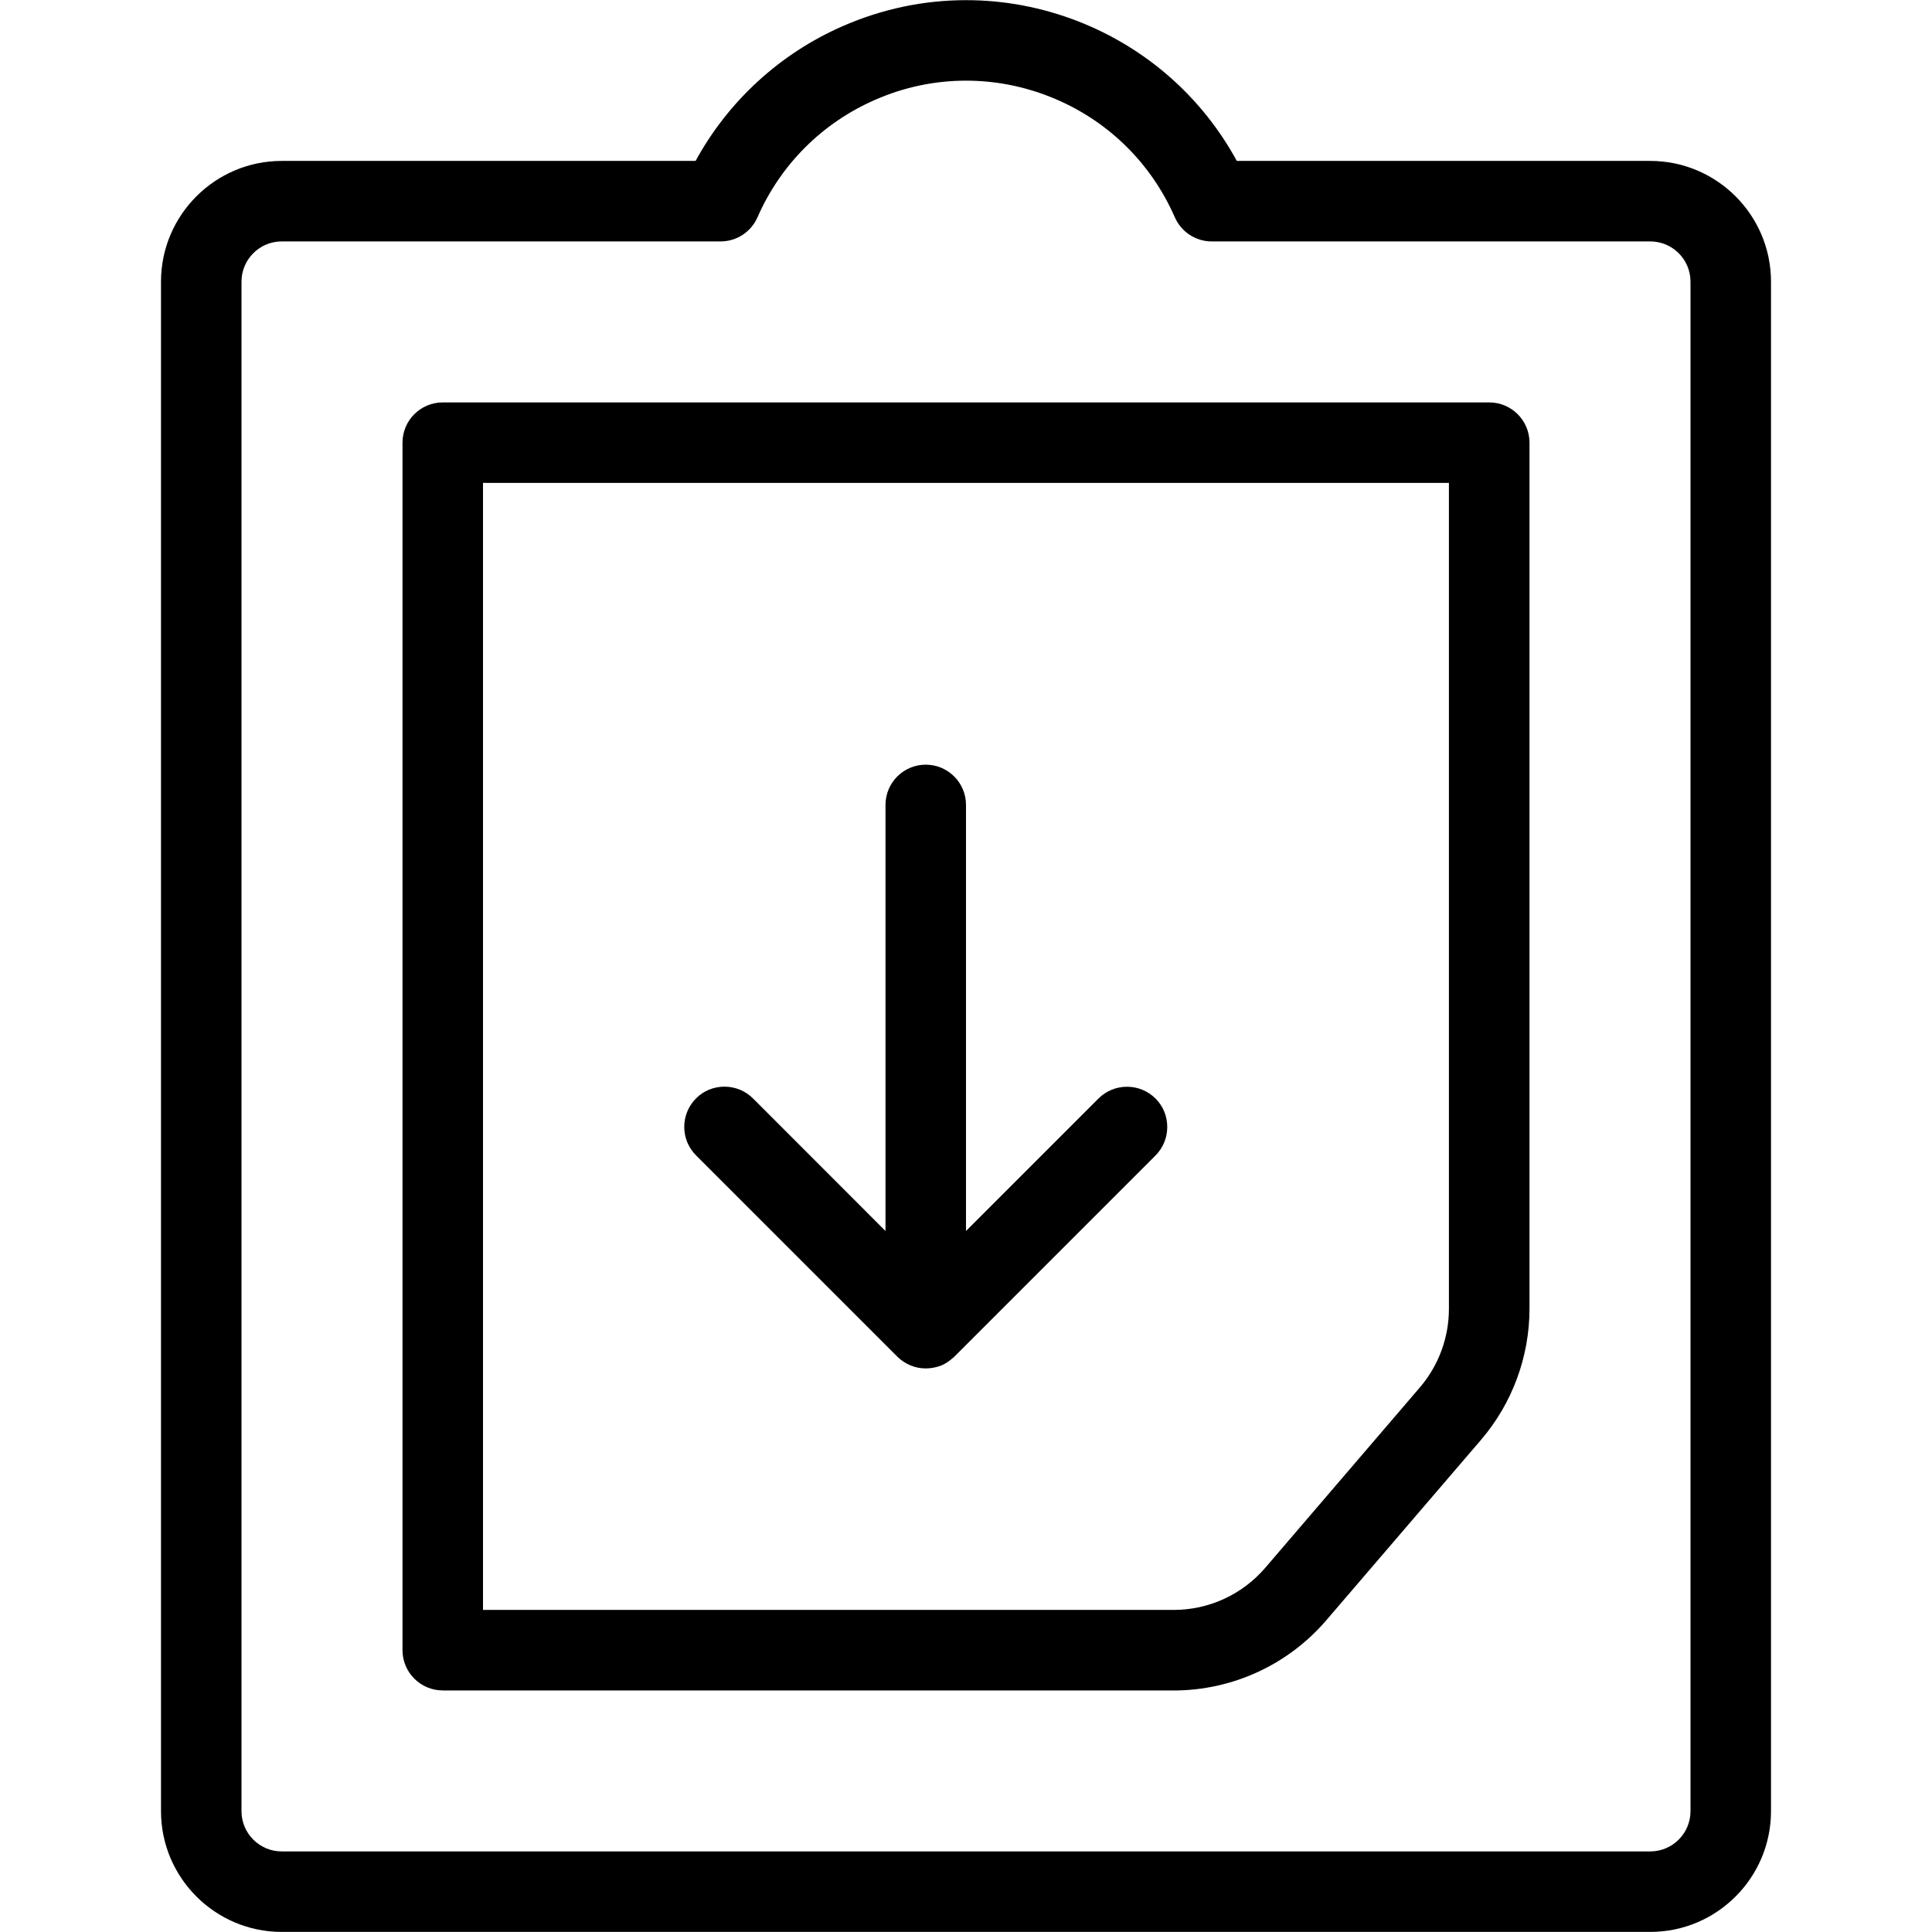 <?xml version="1.0" encoding="utf-8"?>
<!-- Generator: Adobe Illustrator 22.1.0, SVG Export Plug-In . SVG Version: 6.00 Build 0)  -->
<svg version="1.1" id="Layer_1" xmlns="http://www.w3.org/2000/svg" xmlns:xlink="http://www.w3.org/1999/xlink" x="0px" y="0px"
	 viewBox="0 0 24 24" style="enable-background:new 0 0 24 24;" xml:space="preserve">
<g>
	<title>task-list-download</title>
	<path d="M3.5,23.999c-0.827,0-1.5-0.673-1.5-1.5v-19c0-0.827,0.673-1.5,1.5-1.5h5.141c0.405-0.743,1.049-1.334,1.827-1.674
		c0.49-0.214,1.005-0.323,1.533-0.323c0.477,0,0.947,0.089,1.397,0.265c0.843,0.33,1.536,0.942,1.966,1.732H20.5
		c0.827,0,1.5,0.673,1.5,1.5v19c0,0.827-0.673,1.5-1.5,1.5H3.5z M3.5,2.999c-0.276,0-0.5,0.224-0.5,0.5v19
		c0,0.276,0.224,0.5,0.5,0.5h17c0.276,0,0.5-0.224,0.5-0.5v-19c0-0.276-0.224-0.5-0.5-0.5h-5.448c-0.199,0-0.378-0.118-0.458-0.3
		c-0.303-0.692-0.857-1.225-1.561-1.501c-0.333-0.13-0.68-0.196-1.032-0.196c-0.389,0-0.77,0.08-1.132,0.239
		C10.214,1.527,9.696,2.045,9.41,2.699c-0.08,0.182-0.259,0.3-0.458,0.3H3.5z"/>
	<path d="M5.5,20.999c-0.276,0-0.5-0.224-0.5-0.5v-15c0-0.276,0.224-0.5,0.5-0.5h13c0.276,0,0.5,0.224,0.5,0.5V16.26
		c-0.001,0.595-0.214,1.172-0.601,1.625l-1.921,2.24c-0.475,0.555-1.167,0.874-1.898,0.875H5.5z M14.58,19.999
		c0.439,0,0.854-0.192,1.139-0.525l1.92-2.24c0.232-0.271,0.36-0.618,0.36-0.975V5.999H6v14H14.58z"/>
	<path d="M11.5,16.999c-0.065,0-0.128-0.012-0.188-0.037c-0.063-0.026-0.118-0.062-0.165-0.109l-2.5-2.5
		C8.552,14.258,8.5,14.132,8.5,13.999s0.052-0.259,0.146-0.354S8.866,13.499,9,13.499s0.259,0.052,0.354,0.146L11,15.292V9.999
		c0-0.276,0.224-0.5,0.5-0.5s0.5,0.224,0.5,0.5v5.293l1.646-1.646c0.094-0.094,0.22-0.146,0.354-0.146s0.259,0.052,0.354,0.146
		s0.146,0.22,0.146,0.354s-0.052,0.259-0.146,0.354l-2.5,2.5c-0.009,0.009-0.02,0.018-0.032,0.027
		c-0.043,0.037-0.085,0.063-0.13,0.082c-0.003,0.001-0.005,0.002-0.008,0.003C11.625,16.987,11.563,16.999,11.5,16.999z"/>
</g>
</svg>
